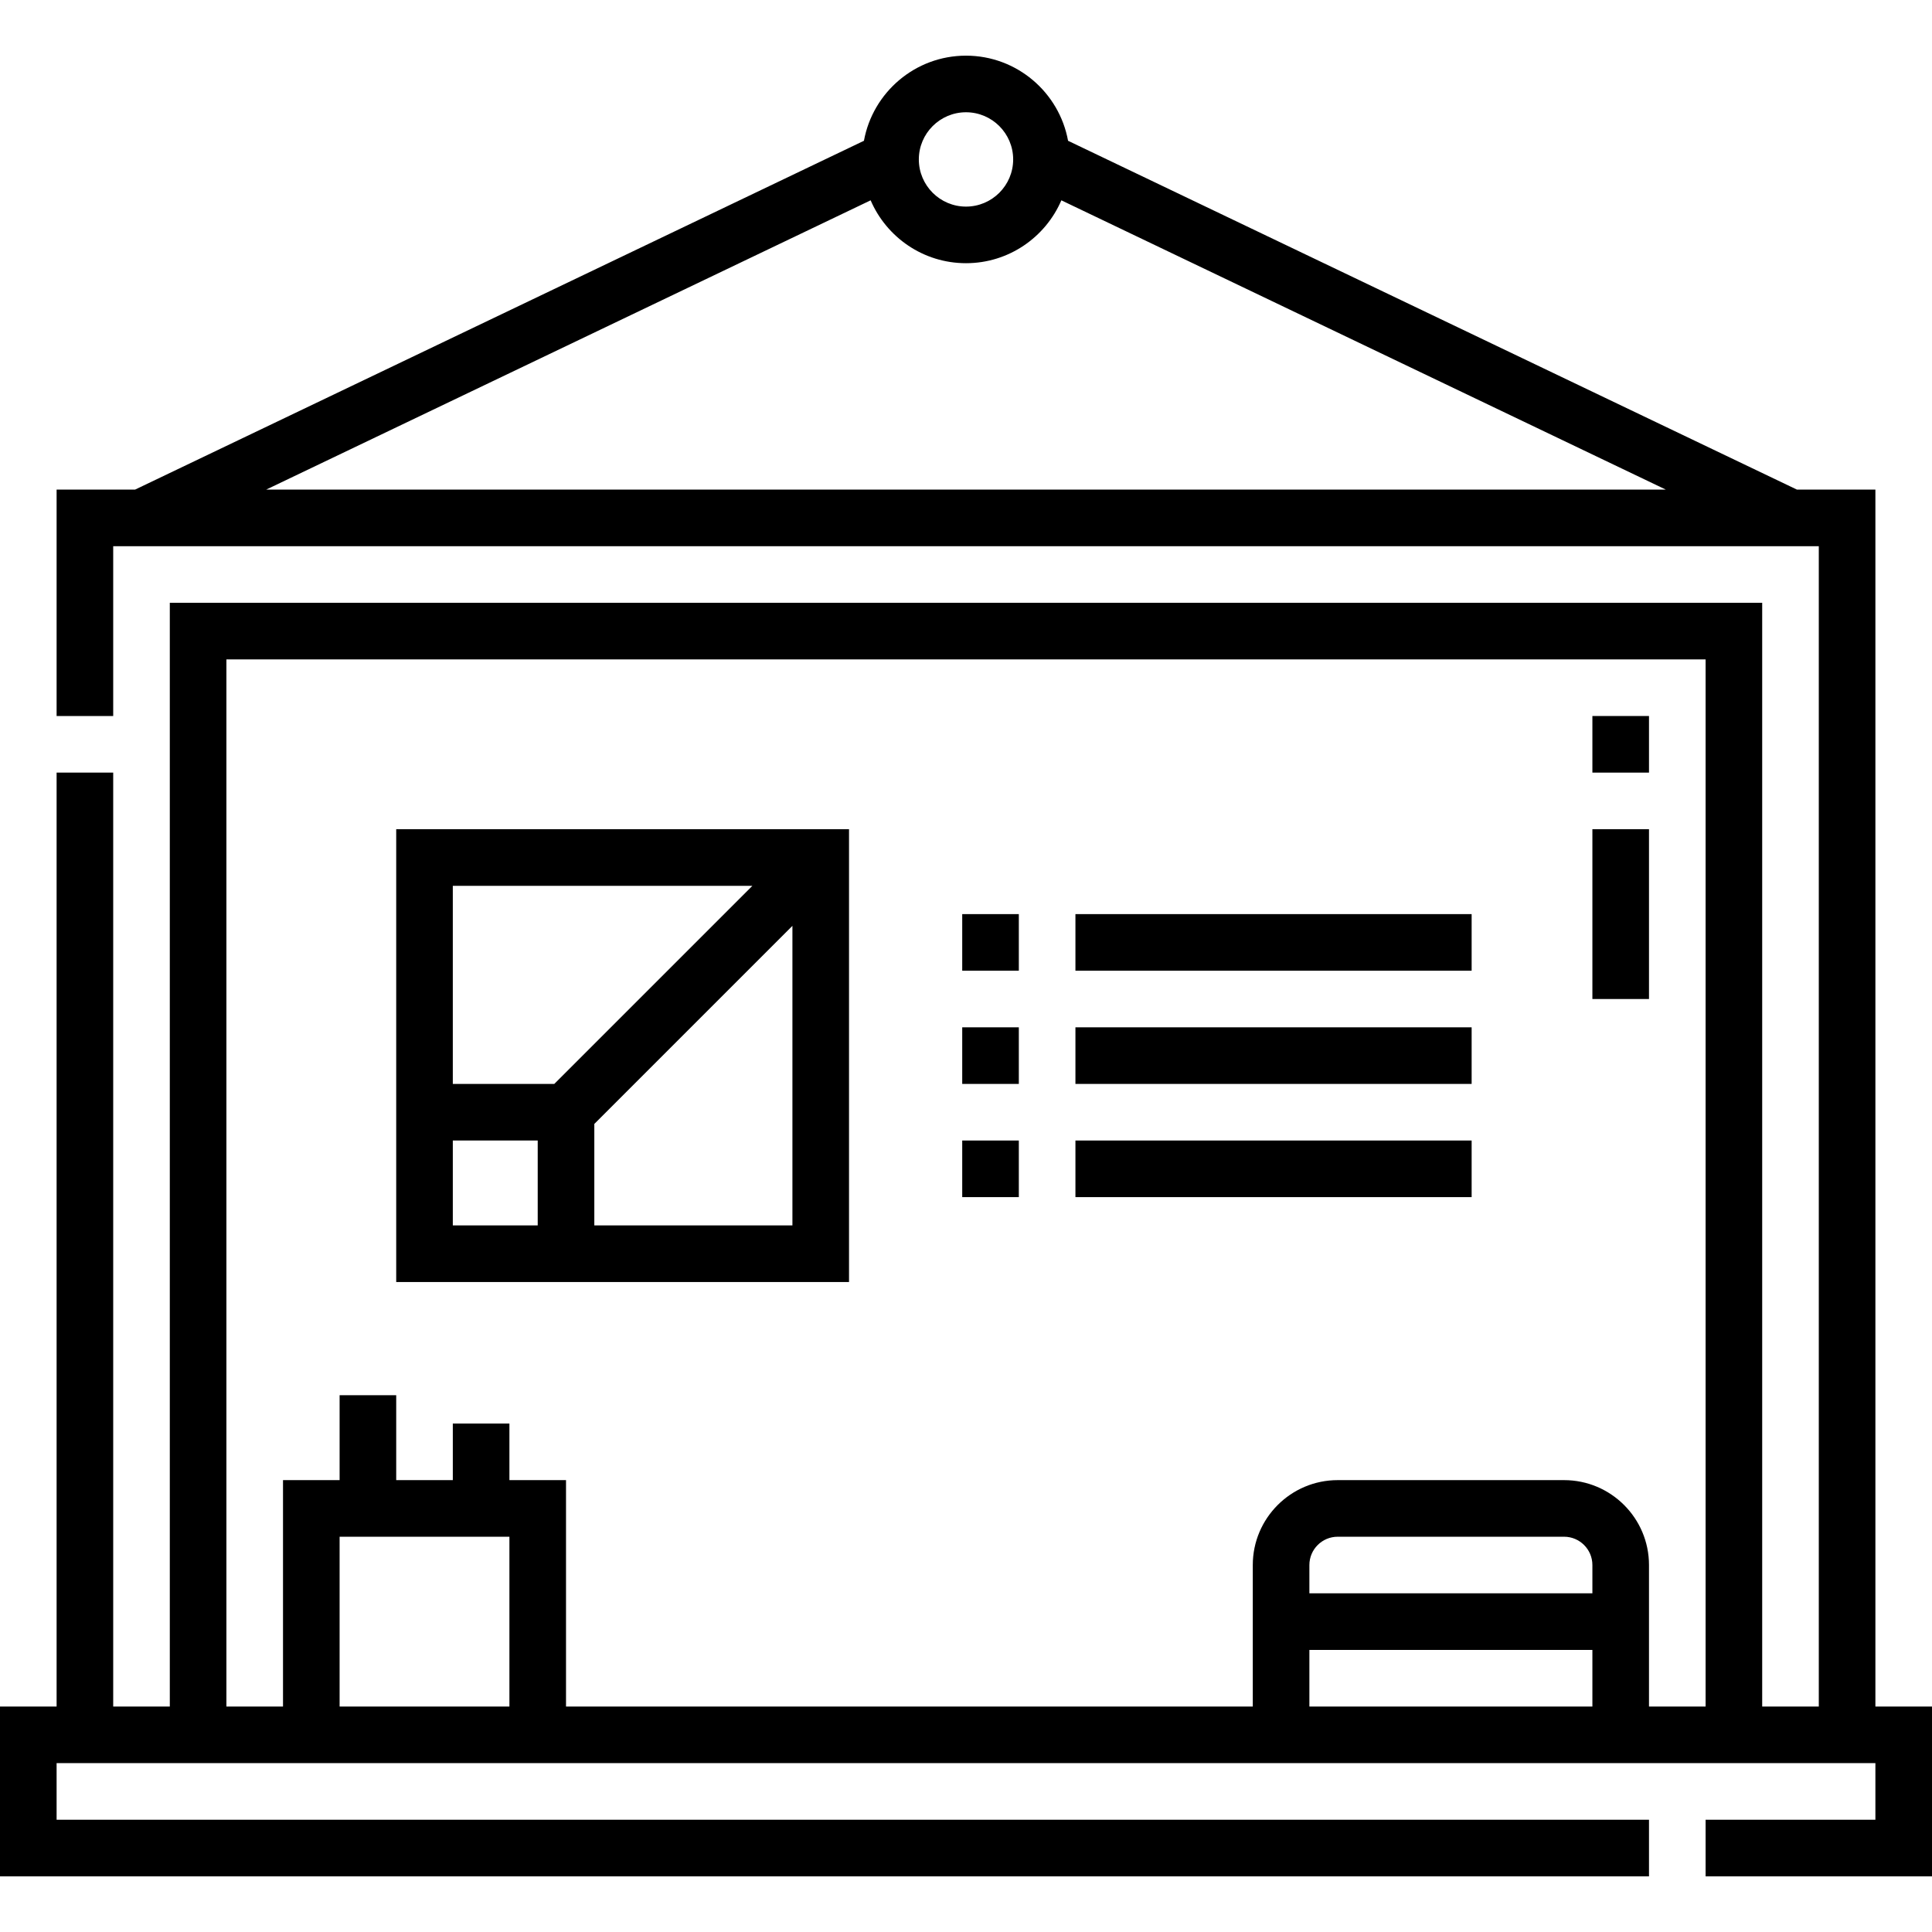 <svg id="Capa_1" enable-background="new 0 0 512 512" height="512" viewBox="0 0 512 512" width="512" xmlns="http://www.w3.org/2000/svg"><g><path d="m497 452.249v-322.5h-20.799l-193.154-92.44c-2.336-12.811-13.571-22.558-27.047-22.558s-24.711 9.747-27.047 22.558l-193.154 92.44h-20.799v60h15v-45h452v307.5h-15v-292.5h-422v292.5h-15v-247.5h-15v247.5h-15v45h437.001v-15h-422.001v-15h482v15h-45v15h60v-45zm-241-422.498c6.893 0 12.5 5.607 12.5 12.5 0 6.892-5.607 12.499-12.5 12.499s-12.5-5.607-12.5-12.499c0-6.893 5.607-12.5 12.5-12.5zm-25.271 23.336c4.214 9.79 13.954 16.663 25.271 16.663s21.056-6.873 25.271-16.663l160.186 76.662h-370.914zm-170.729 121.662h392v277.5h-15v-37.501c0-12.406-10.093-22.5-22.499-22.5h-60c-12.406 0-22.5 10.094-22.5 22.5v37.501h-182.001v-60h-15v-15h-15v15h-15v-22.5h-15v22.5h-15v60h-15zm362 262.5v15h-74.999v-15zm-74.999-15v-7.501c0-4.136 3.364-7.5 7.5-7.5h60c4.135 0 7.499 3.364 7.499 7.5v7.501zm-212.001-15v45h-45v-45z"/><path d="m225 219.749h-120v120.001h120zm-25.606 15-52.5 52.5h-26.894v-52.5zm-79.394 67.5h22.5v22.501h-22.5zm37.5 22.501v-26.895l52.5-52.5v79.395z"/><path d="m285 272.25h104.999v15h-104.999z"/><path d="m285 242.25h104.999v15h-104.999z"/><path d="m254.999 272.25h15v15h-15z"/><path d="m254.999 242.25h15v15h-15z"/><path d="m254.999 302.249h15v15h-15z"/><path d="m285 302.249h104.999v15h-104.999z"/><path d="m422 189.749h15v15h-15z"/><path d="m422 219.749h15v45h-15z"/></g></svg>